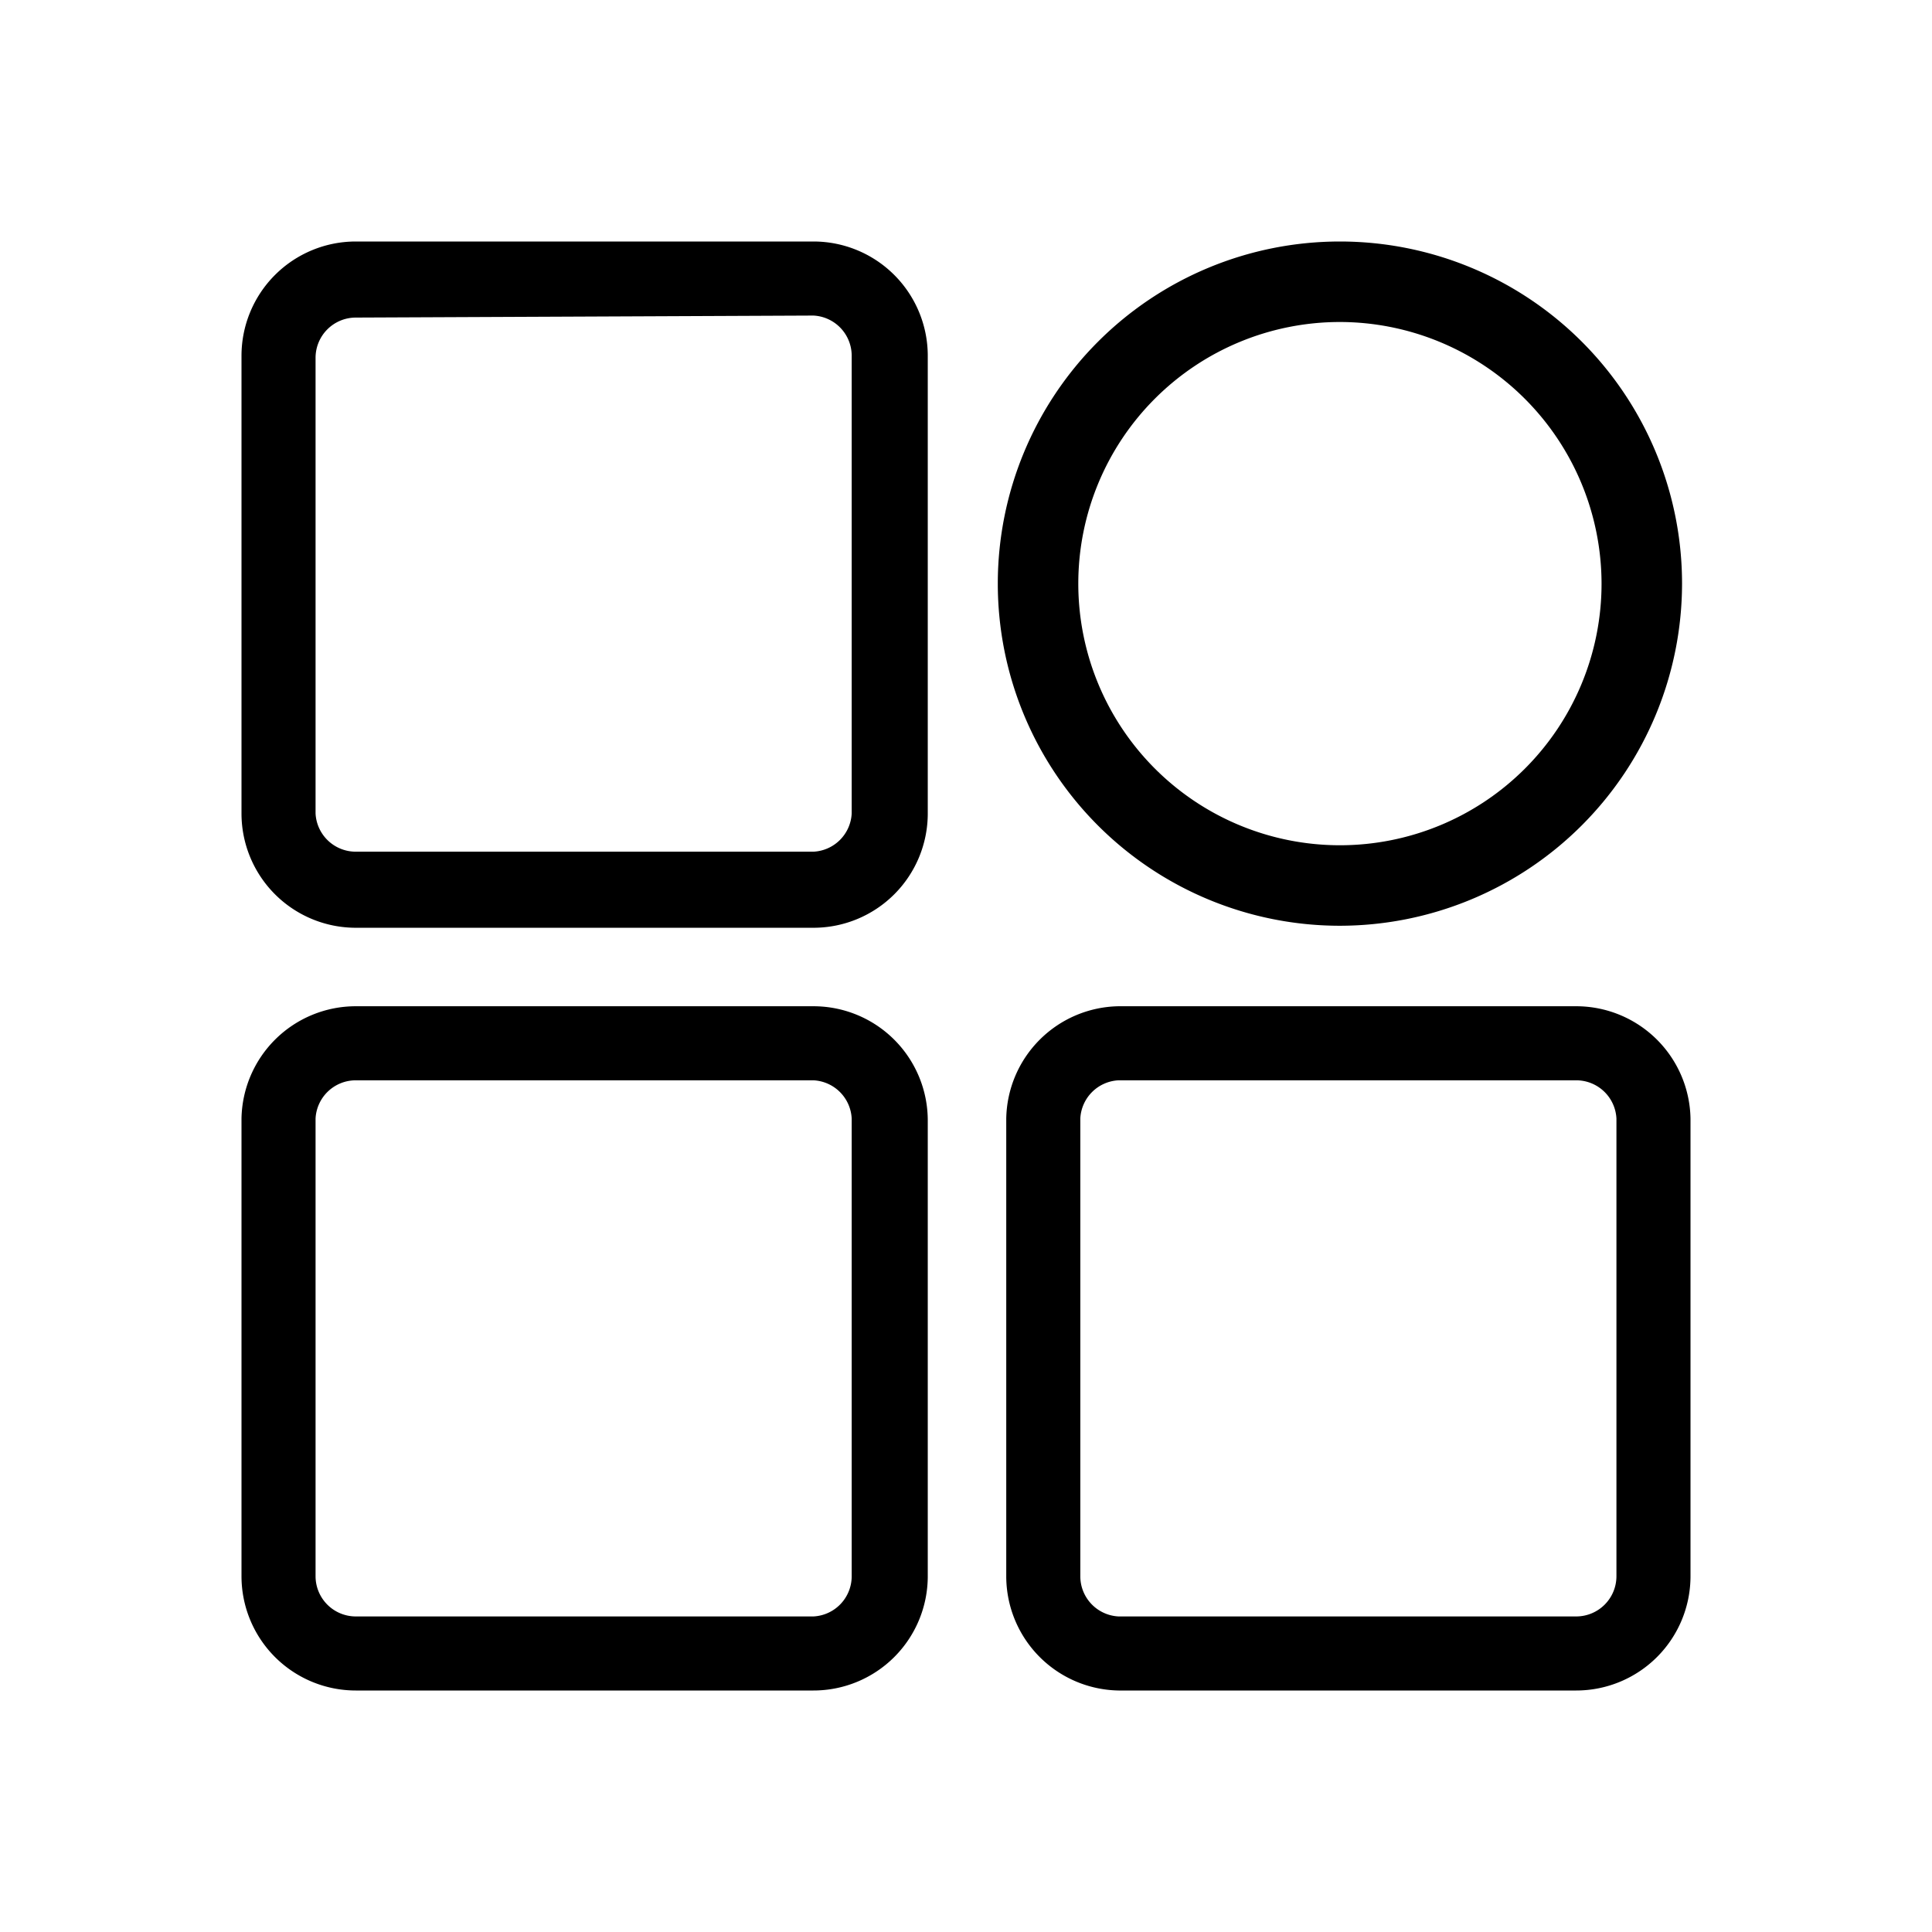 <?xml version="1.0" standalone="no"?><!DOCTYPE svg PUBLIC "-//W3C//DTD SVG 1.1//EN" "http://www.w3.org/Graphics/SVG/1.1/DTD/svg11.dtd"><svg t="1594195140878" class="icon" viewBox="0 0 1024 1024" version="1.1" xmlns="http://www.w3.org/2000/svg" p-id="7152" xmlns:xlink="http://www.w3.org/1999/xlink" width="200" height="200"><defs><style type="text/css"></style></defs><path d="M431.147 491.733H188.587A60.587 60.587 0 0 1 128 431.147V188.587A60.587 60.587 0 0 1 188.587 128h242.56a60.587 60.587 0 0 1 60.587 60.587v242.56a60.587 60.587 0 0 1-60.587 60.587zM188.587 168.32a21.333 21.333 0 0 0-21.333 21.333v241.493a21.333 21.333 0 0 0 21.333 20.267h242.56a21.333 21.333 0 0 0 20.267-20.267V188.587a21.333 21.333 0 0 0-20.267-21.333zM431.147 896H188.587A60.587 60.587 0 0 1 128 835.413V592.853A60.587 60.587 0 0 1 188.587 533.333h242.56a60.587 60.587 0 0 1 60.587 60.587v241.493A60.587 60.587 0 0 1 431.147 896zM188.587 572.587a21.333 21.333 0 0 0-21.333 20.267v242.56a21.333 21.333 0 0 0 21.333 21.333h242.56a21.333 21.333 0 0 0 20.267-21.333V592.853a21.333 21.333 0 0 0-20.267-20.267zM835.413 896H592.853A60.587 60.587 0 0 1 533.333 835.413V592.853A60.587 60.587 0 0 1 592.853 533.333h242.56A60.587 60.587 0 0 1 896 592.853v242.56A60.587 60.587 0 0 1 835.413 896zM592.853 572.587a21.333 21.333 0 0 0-20.267 20.267v242.56a21.333 21.333 0 0 0 20.267 21.333h242.56a21.333 21.333 0 0 0 21.333-21.333V592.853a21.333 21.333 0 0 0-21.333-20.267zM710.187 490.667a181.333 181.333 0 1 1 181.333-181.333 181.547 181.547 0 0 1-181.333 181.333z m0-320a138.667 138.667 0 1 0 138.667 138.667 138.88 138.88 0 0 0-138.667-138.667z" p-id="7153"></path></svg>